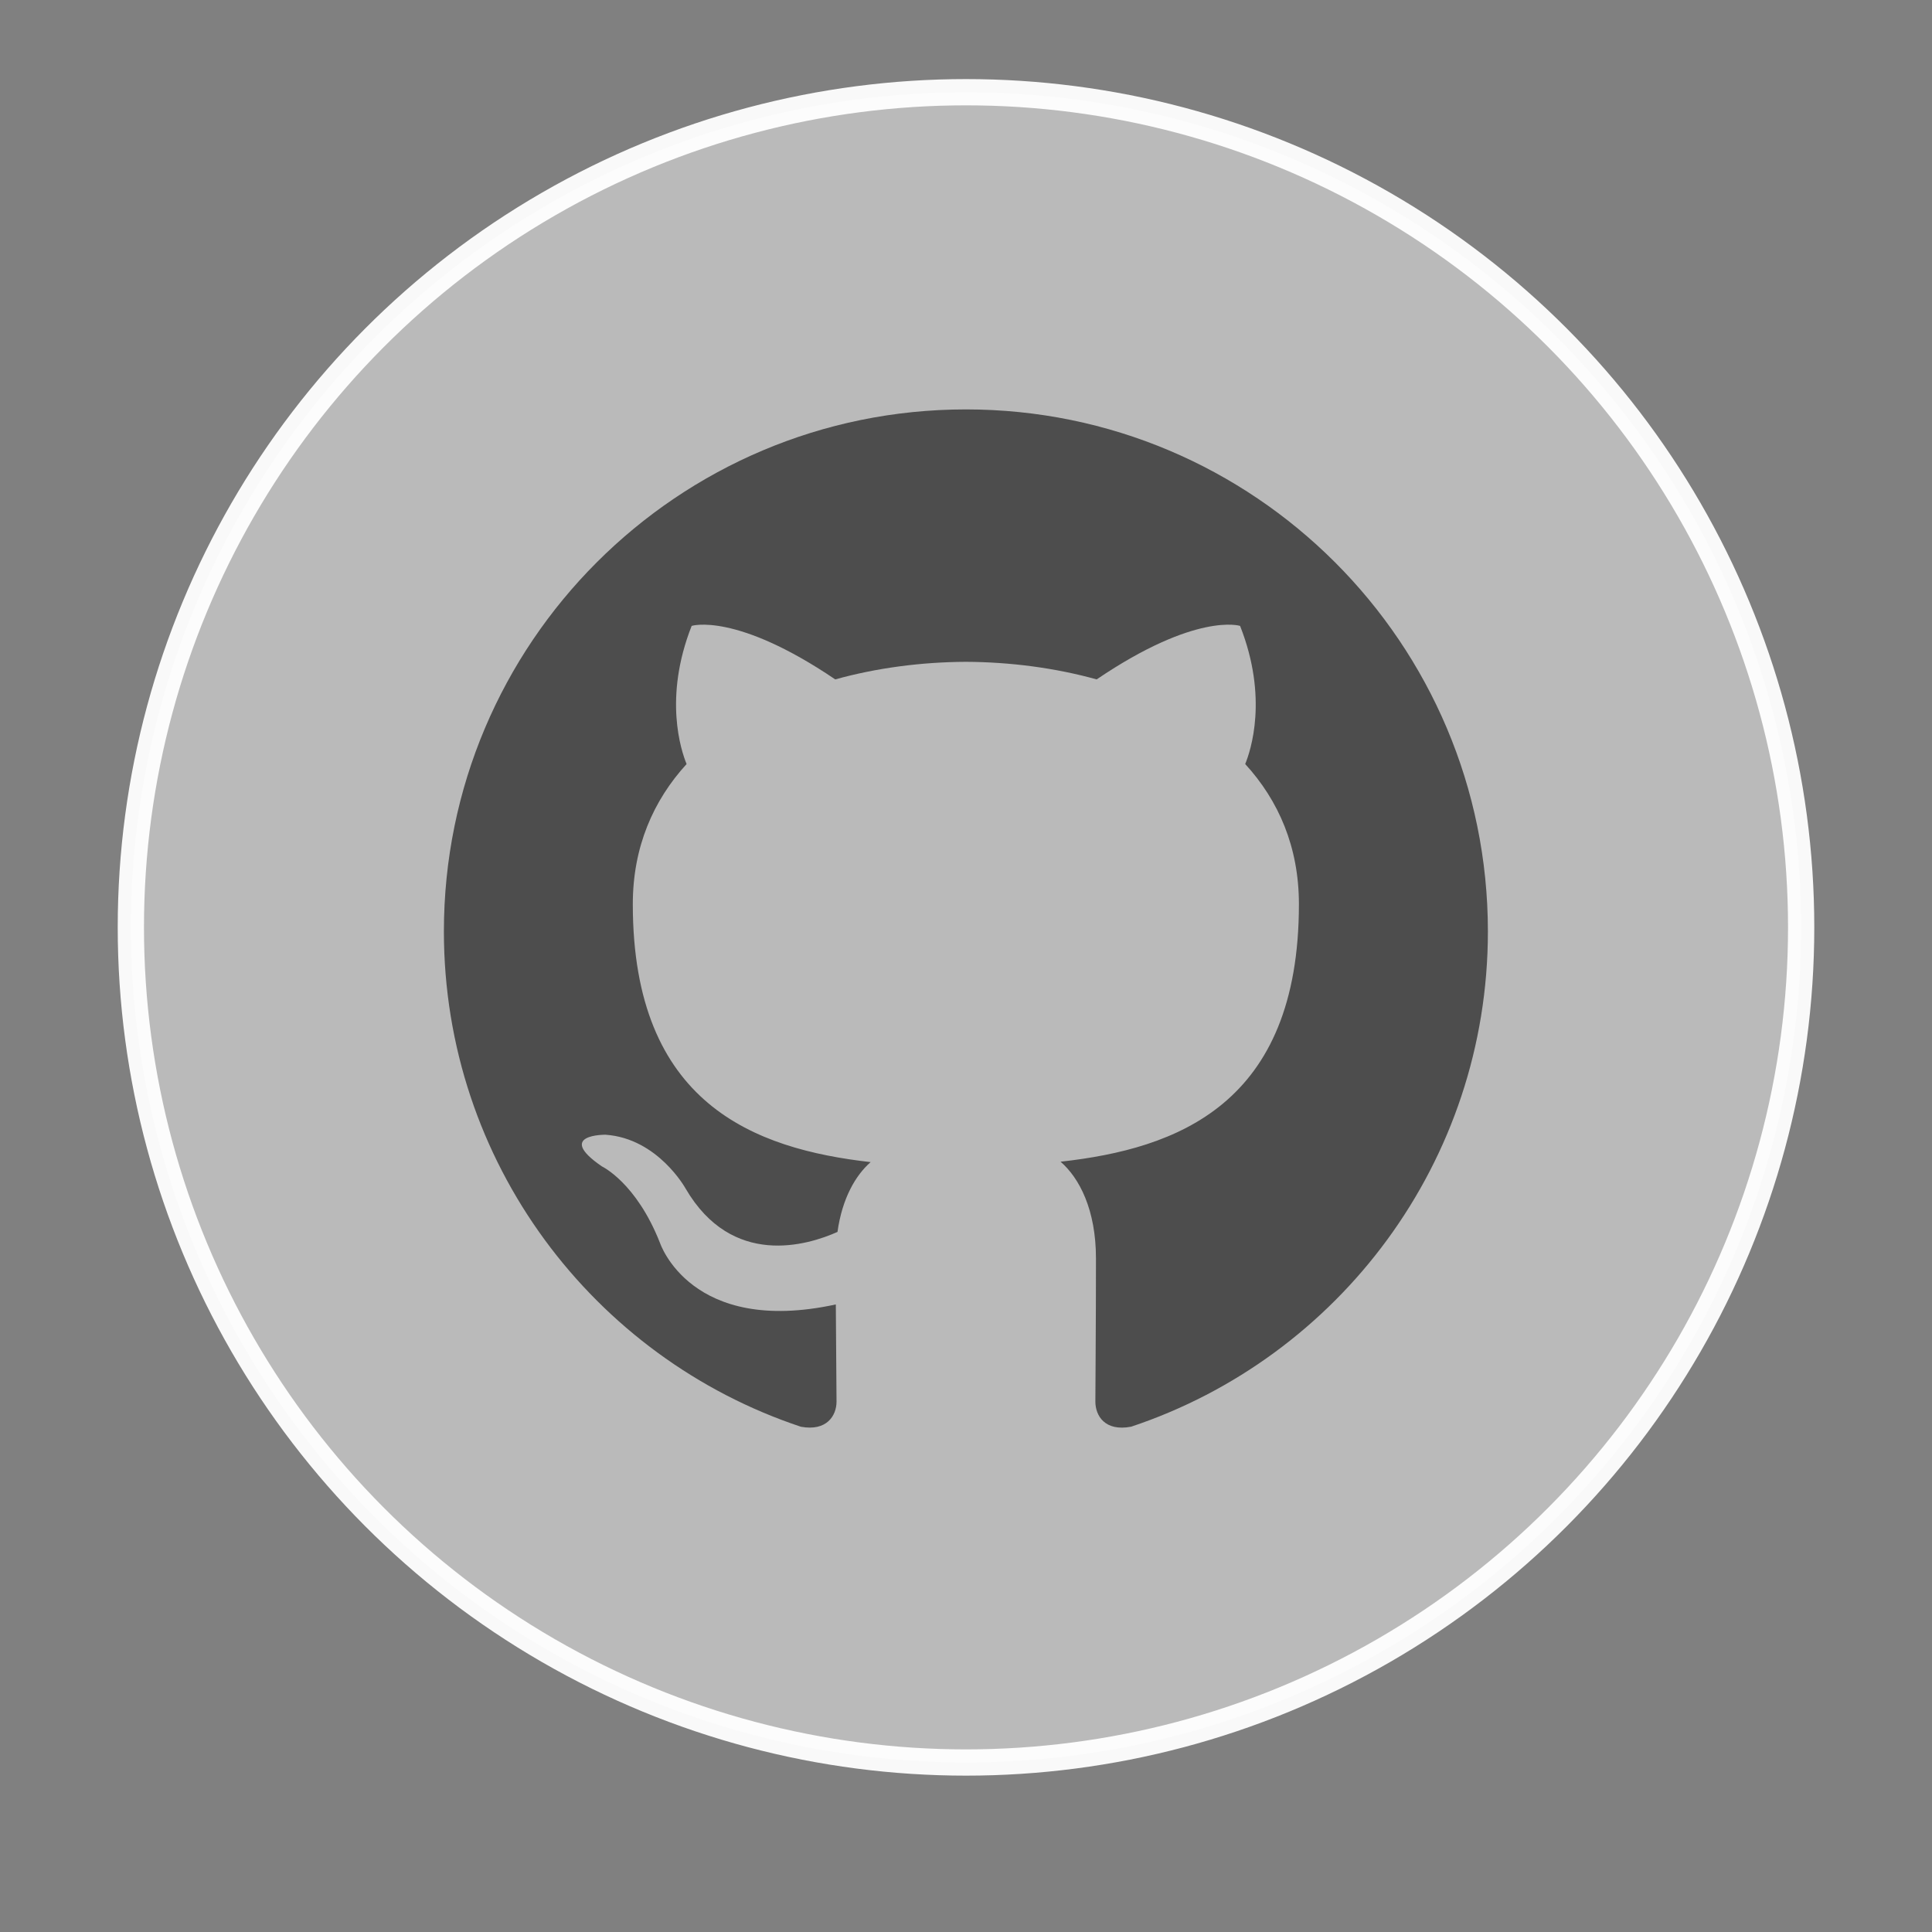 <?xml version="1.0" encoding="UTF-8" standalone="no"?>
<!-- Created with Inkscape (http://www.inkscape.org/) -->

<svg
   xmlns:dc="http://purl.org/dc/elements/1.1/"
   xmlns:cc="http://creativecommons.org/ns#"
   xmlns:rdf="http://www.w3.org/1999/02/22-rdf-syntax-ns#"
   xmlns:svg="http://www.w3.org/2000/svg"
   xmlns="http://www.w3.org/2000/svg"
   xmlns:xlink="http://www.w3.org/1999/xlink"
   xmlns:sodipodi="http://sodipodi.sourceforge.net/DTD/sodipodi-0.dtd"
   xmlns:inkscape="http://www.inkscape.org/namespaces/inkscape"
   width="1000"
   height="1000"
   viewBox="0 0 264.583 264.583"
   version="1.1"
   id="svg8"
   inkscape:version="0.91 r13725"
   sodipodi:docname="github.svg">
  <rect x="0" y="0" width="264.583" height="264.583" fill="#808080" stroke="none"/>
  <defs
     id="defs2">
    <clipPath
       clipPathUnits="userSpaceOnUse"
       id="clipPath36">
      <path
         d="m 0,141.732 141.732,0 L 141.732,0 0,0 0,141.732 Z"
         id="path38"
         inkscape:connector-curvature="0" />
    </clipPath>
    <radialGradient
       id="a"
       cx="-183.69"
       cy="328.972"
       r="0.76"
       gradientTransform="matrix(2291.672,0,0,2218.755,421816.06,-729304.54)"
       gradientUnits="userSpaceOnUse">
      <stop
         offset="0"
         stop-color="#423325"
         stop-opacity=".98"
         id="stop5" />
      <stop
         offset="1"
         stop-color="#1c0a00"
         id="stop7" />
    </radialGradient>
    <radialGradient
       id="a-4"
       cx="-183.69"
       cy="328.972"
       r="0.76"
       gradientTransform="matrix(2291.672,0,0,2218.755,421816.06,-729304.54)"
       gradientUnits="userSpaceOnUse">
      <stop
         offset="0"
         stop-color="#423325"
         stop-opacity=".98"
         id="stop5-4" />
      <stop
         offset="1"
         stop-color="#1c0a00"
         id="stop7-7" />
    </radialGradient>
    <linearGradient
       gradientUnits="userSpaceOnUse"
       id="WhiteTransparent">
      <stop
         id="stop7-3"
         offset="0"
         style="stop-color:white;stop-opacity:1" />
      <stop
         id="stop9"
         offset="1"
         style="stop-color:white;stop-opacity:0" />
    </linearGradient>
    <linearGradient
       gradientUnits="userSpaceOnUse"
       id="BlackTransparent">
      <stop
         id="stop12"
         offset="0"
         style="stop-color:black;stop-opacity:1" />
      <stop
         id="stop14"
         offset="1"
         style="stop-color:black;stop-opacity:0" />
    </linearGradient>
    <linearGradient
       gradientUnits="userSpaceOnUse"
       y2="64"
       x2="0"
       y1="128"
       x1="0"
       xlink:href="#BlackTransparent"
       id="liquidShade" />
    <linearGradient
       gradientUnits="userSpaceOnUse"
       y2="76"
       x2="0"
       y1="128"
       x1="0"
       xlink:href="#WhiteTransparent"
       id="liquidSpecular" />
    <linearGradient
       gradientUnits="userSpaceOnUse"
       y2="40"
       x2="60"
       y1="20"
       x1="80"
       xlink:href="#WhiteTransparent"
       id="sideSpecular" />
    <linearGradient
       gradientUnits="userSpaceOnUse"
       y2="50"
       x2="90"
       y1="20"
       x1="60"
       xlink:href="#WhiteTransparent"
       id="IcecapTip" />
    <linearGradient
       gradientUnits="userSpaceOnUse"
       y2="60"
       x2="58"
       y1="35"
       x1="33"
       xlink:href="#WhiteTransparent"
       id="shinySpecular" />
    <clipPath
       id="clipoutline1"
       clipPathUnits="userSpaceOnUse">
      <path
         d="M 54.1,12.5 L 12.9,54.7 C -2.7,70.3 23,69 32.3,74.9 C 36.6,77.7 18.5,81.3 22.2,85 C 25.8,88.7 43.9,92.1 47.5,95.7 C 51.1,99.4 40.2,103.3 43.8,107 C 47.3,110.7 55.7,107.2 57.2,115.6 C 58.3,121.8 72.6,118.7 79,113.4 C 83,110 72.1,110 75.7,106.3 C 84.7,97.2 92.7,102.2 96,93.8 C 97.8,89.3 82.4,86.1 86.5,83.2 C 96.3,76.3 132.3,72.8 115.7,56.2 L 73,12.5 C 67.7,7.5 59,7.5 54.1,12.5 z M 44.2,77.2 C 45.1,77.2 75,81.2 63.5,84.3 C 59.1,85.5 38.9,77.2 44.2,77.2 z M 101.4,93.8 C 101.4,95.9 117.7,97.1 116.8,93.3 C 115.5,86.9 103.2,87.4 101.4,93.8 z M 31.9,104.9 C 35.6,108.1 41.2,104.2 43,99.7 C 39.4,95 26.1,100 31.9,104.9 z M 99.4,98.2 C 94.8,102.4 100.2,106.8 104.7,103.9 C 105.9,103.1 104.6,99.2 99.4,98.2 z "
         id="outline1" />
    </clipPath>
    <filter
       y="0"
       x="0"
       filterUnits="userSpaceOnUse"
       id="ShadowBlur">
      <feGaussianBlur
         id="feGaussianBlur24"
         result="blur"
         stdDeviation="3"
         in="SourceAlpha" />
    </filter>
    <linearGradient
       id="linearGradient5785"
       gradientUnits="userSpaceOnUse">
      <stop
         style="stop-color:#c0cdf9;stop-opacity:1"
         offset="0"
         id="stop5787" />
      <stop
         style="stop-color:#07092d;stop-opacity:0.288"
         offset="1"
         id="stop5789" />
    </linearGradient>
    <clipPath
       id="clipPath9086"
       clipPathUnits="userSpaceOnUse">
      <use
         transform="translate(1.009546e-6,0)"
         height="300"
         width="400"
         y="0"
         x="0"
         style="fill:#ffffff;fill-opacity:1"
         class="low-specularity"
         xlink:href="#outline1"
         id="use9088" />
    </clipPath>
    <linearGradient
       gradientTransform="matrix(1.009,0,0,1.009,-0.389,-0.383)"
       id="shinySpecular-4"
       xlink:href="#WhiteTransparent"
       x1="33"
       y1="35"
       x2="58"
       y2="60"
       gradientUnits="userSpaceOnUse" />
    <clipPath
       id="clipPath9086-5"
       clipPathUnits="userSpaceOnUse">
      <use
         transform="translate(1.009546e-6,0)"
         height="300"
         width="400"
         y="0"
         x="0"
         style="fill:#ffffff;fill-opacity:1"
         class="low-specularity"
         xlink:href="#outline1"
         id="use9088-9" />
    </clipPath>
    <linearGradient
       y2="40"
       x2="60"
       y1="20"
       x1="82.119"
       gradientUnits="userSpaceOnUse"
       id="linearGradient7003"
       xlink:href="#linearGradient5785"
       inkscape:collect="always" />
    <linearGradient
       gradientUnits="userSpaceOnUse"
       y2="50"
       x2="90"
       y1="20"
       x1="60"
       xlink:href="#WhiteTransparent"
       id="linearGradient7410" />
    <linearGradient
       gradientUnits="userSpaceOnUse"
       y2="201.5"
       x2="231.75"
       y1="195.188"
       x1="231.625"
       id="linearGradient7079"
       xlink:href="#WhiteTransparent"
       inkscape:collect="always" />
    <linearGradient
       gradientUnits="userSpaceOnUse"
       y2="200.071"
       x2="231.376"
       y1="195.621"
       x1="231.376"
       id="linearGradient7087"
       xlink:href="#WhiteTransparent"
       inkscape:collect="always" />
    <linearGradient
       gradientUnits="userSpaceOnUse"
       y2="201.5"
       x2="231.75"
       y1="195.188"
       x1="231.625"
       id="linearGradient7117"
       xlink:href="#WhiteTransparent"
       inkscape:collect="always" />
    <linearGradient
       gradientUnits="userSpaceOnUse"
       y2="200.071"
       x2="231.376"
       y1="195.621"
       x1="231.376"
       id="linearGradient7125"
       xlink:href="#WhiteTransparent"
       inkscape:collect="always" />
  </defs>
  <sodipodi:namedview
     id="base"
     pagecolor="#ffffff"
     bordercolor="#666666"
     borderopacity="1.0"
     inkscape:pageopacity="0.0"
     inkscape:pageshadow="2"
     inkscape:zoom="0.50000001"
     inkscape:cx="-177.43517"
     inkscape:cy="664.33017"
     inkscape:document-units="mm"
     inkscape:current-layer="layer1"
     showgrid="false"
     units="px"
     inkscape:window-width="1366"
     inkscape:window-height="711"
     inkscape:window-x="0"
     inkscape:window-y="0"
     inkscape:window-maximized="1"
     showguides="false"
     inkscape:guide-bbox="true" />
  <g
     inkscape:groupmode="layer"
     id="layer25"
     inkscape:label="background"
     style="display:inline">
    <circle
       style="opacity:0.95;fill:#ffffff;fill-opacity:0.485;stroke:#ffffff;stroke-width:3.596;stroke-miterlimit:4;stroke-dasharray:none;stroke-opacity:1"
       id="path6009"
       cx="132.292"
       cy="127"
       r="114.372" />
  </g>
  <g
     inkscape:groupmode="layer"
     id="layer35"
     inkscape:label="rwd"
     style="display:none">
    <rect
       style="opacity:1;fill:#1a1a1a;fill-opacity:1;stroke:#ffffff;stroke-width:3.596;stroke-miterlimit:4;stroke-dasharray:none;stroke-opacity:1"
       id="rect7550"
       width="132.459"
       height="80.074"
       x="62.113"
       y="83.481" />
    <path
       style="opacity:0.95;fill:#2c2c2c;fill-opacity:1;stroke:#ffffff;stroke-width:3.596;stroke-miterlimit:4;stroke-dasharray:none;stroke-opacity:0"
       d="m 63.915,85.278 128.85,0.017 0.008,76.456 C 150.494,134.948 107.378,110.062 63.915,85.278 Z"
       id="rect7552"
       inkscape:connector-curvature="0"
       sodipodi:nodetypes="cccc" />
    <path
       style="opacity:0.95;fill:#ffffff;fill-opacity:1;stroke:#ffffff;stroke-width:3.893;stroke-miterlimit:4;stroke-dasharray:none;stroke-opacity:0"
       d="m 130.244,164.044 -16.194,0.216 -12.501,14.362 28.688,0 0,4e-4 28.695,0 -12.501,-14.362 -16.188,-0.216 0,-3.9e-4 z"
       id="rect7589"
       inkscape:connector-curvature="0" />
    <rect
       style="opacity:1;fill:#1a1a1a;fill-opacity:1;stroke:#ffffff;stroke-width:3.596;stroke-miterlimit:4;stroke-dasharray:none;stroke-opacity:1"
       id="rect7644"
       width="34.05"
       height="56.875"
       x="166.883"
       y="131.75" />
    <path
       style="opacity:1;fill:#2c2c2c;fill-opacity:1;stroke:#ffffff;stroke-width:3.596;stroke-miterlimit:4;stroke-dasharray:none;stroke-opacity:0"
       d="m 168.66,133.528 30.473,0.012 -0.005,39.396 -30.321,-20.878 z"
       id="rect7646"
       inkscape:connector-curvature="0"
       sodipodi:nodetypes="ccccc" />
  </g>
  <g
     inkscape:groupmode="layer"
     id="layer1"
     inkscape:label="github">
    <path
       d="m 132.277,56.068 c -39.476,0 -71.487,32.004 -71.487,71.487 0,31.584 20.483,58.38 48.887,67.833 3.573,0.662 4.884,-1.551 4.884,-3.439 0,-1.704 -0.066,-7.336 -0.097,-13.309 -19.888,4.324 -24.084,-8.435 -24.084,-8.435 -3.252,-8.262 -7.937,-10.46 -7.937,-10.46 -6.486,-4.437 0.489,-4.346 0.489,-4.346 7.179,0.504 10.958,7.368 10.958,7.368 6.376,10.928 16.724,7.768 20.803,5.941 0.643,-4.619 2.494,-7.774 4.539,-9.559 -15.878,-1.806 -32.57,-7.937 -32.57,-35.329 0,-7.804 2.793,-14.181 7.366,-19.187 -0.742,-1.802 -3.189,-9.073 0.694,-18.92 0,0 6.003,-1.92 19.663,7.329 5.702,-1.584 11.818,-2.378 17.893,-2.407 6.075,0.029 12.196,0.823 17.909,2.407 13.644,-9.249 19.639,-7.329 19.639,-7.329 3.891,9.847 1.444,17.118 0.702,18.92 4.584,5.006 7.356,11.383 7.356,19.187 0,27.458 -16.724,33.503 -32.642,35.273 2.564,2.218 4.849,6.569 4.849,13.238 0,9.565 -0.082,17.263 -0.082,19.618 0,1.904 1.286,4.133 4.909,3.431 28.39,-9.463 48.847,-36.25 48.847,-67.825 -3e-5,-39.483 -32.006,-71.487 -71.487,-71.487"
       style="display:inline;fill:#4d4d4d;fill-opacity:1;fill-rule:evenodd;stroke:none"
       id="path202"
       inkscape:connector-curvature="0" />
  </g>
  <style
     id="style26"
     type="text/css">
	.specularity {opacity:0.5;}
	.low-specularity {opacity:0.25;}
	.full-specularity {opacity:1;}
	.black {fill:#000000;}
	.white {fill:#ffffff;}
	.outline-big {stroke-width:16;stroke:none;opacity:0.1;fill:none;}
	.outline-small {stroke-width:8;stroke:none;opacity:0.2;fill:none;}
	.stroke-highlight {fill:none;stroke:none;opacity:0.2;}
       	.base-shadow 	{fill:black;opacity:75;}
	</style>
</svg>
